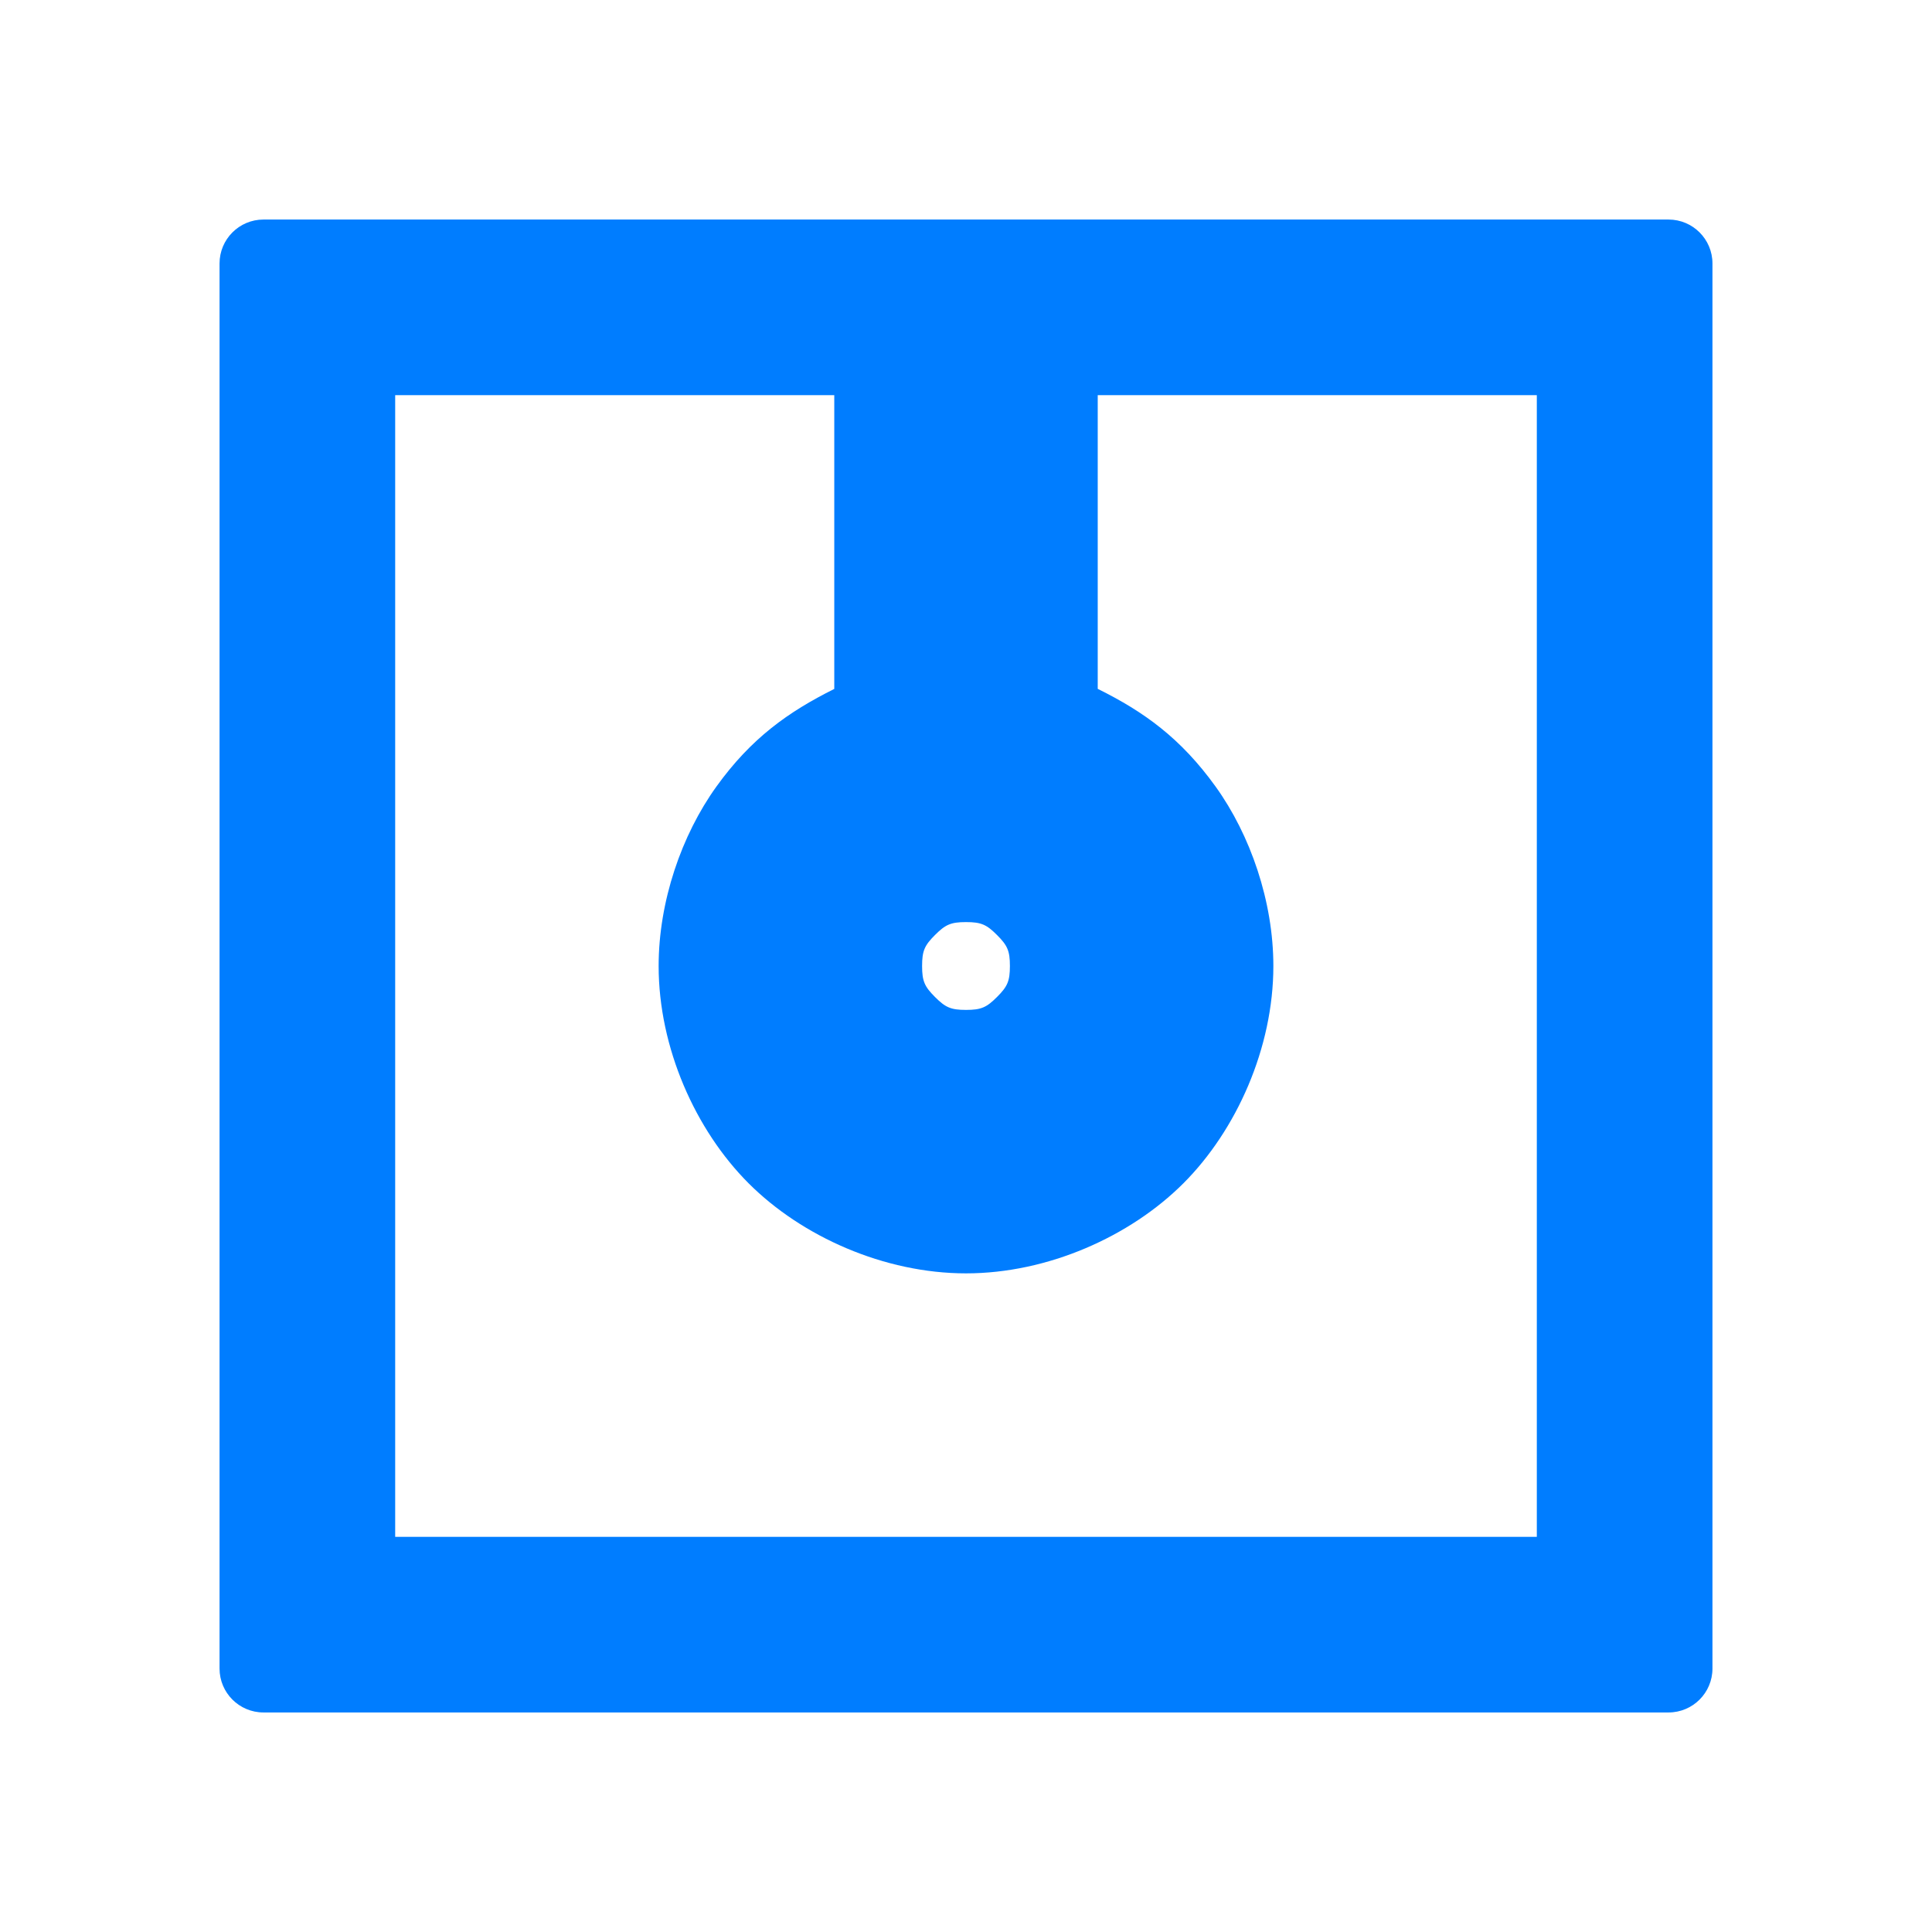<svg viewBox="0 0 22 22" xmlns="http://www.w3.org/2000/svg"><path fill="rgb(0, 125, 255)" d="m19.5 3v16c0 .276-.224.5-.5.5h-16c-.276 0-.5-.224-.5-.5v-16c0-.276.224-.5.5-.5h16c.276 0 .5.224.5.5zm-15 14.5h13v-13h-5v3.344c.527.261.946.562 1.343 1.114.396.551.657 1.307.657 2.042 0 .931-.419 1.869-1.025 2.475s-1.544 1.025-2.475 1.025-1.869-.419-2.475-1.025-1.025-1.544-1.025-2.475c0-.735.261-1.491.657-2.042.397-.552.818-.851 1.343-1.113v-3.345h-5zm6.147-6.853c-.118.118-.147.179-.147.353s.029.235.147.353.179.147.353.147.235-.029.353-.147.147-.179.147-.353-.029-.235-.147-.353-.179-.147-.353-.147-.235.029-.353.147z"/></svg>
